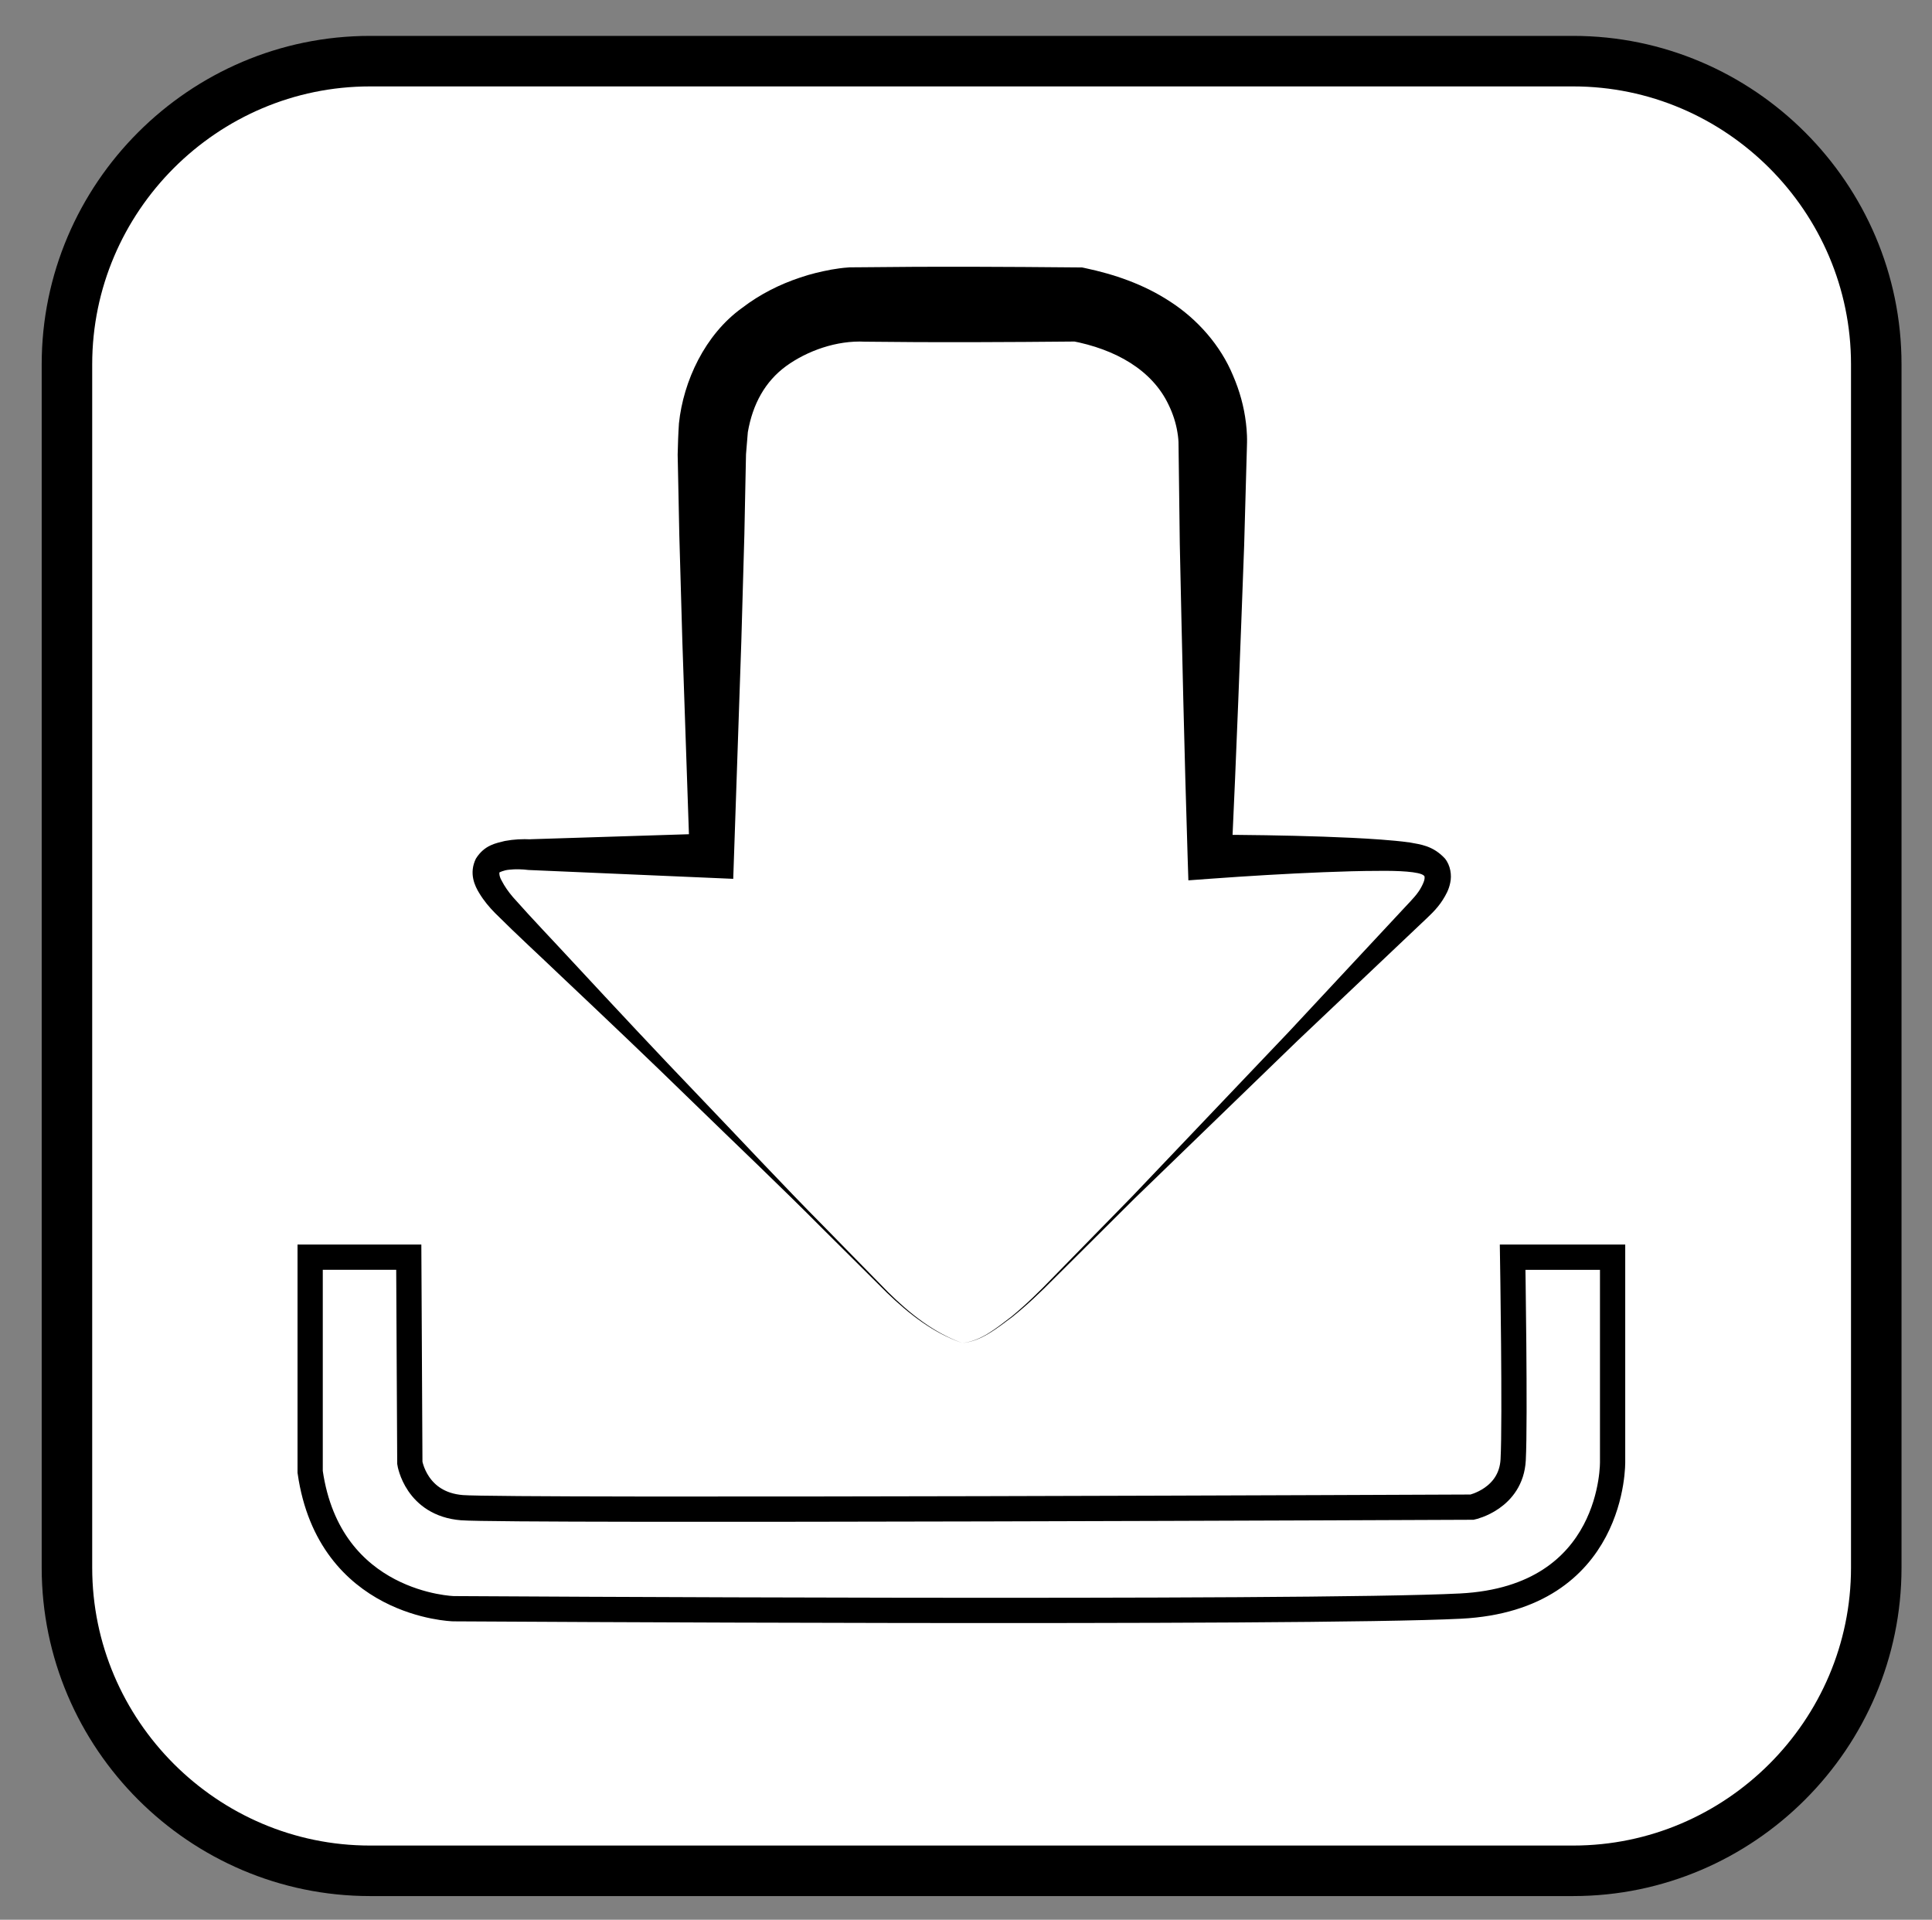 <?xml version="1.0" encoding="iso-8859-1"?>
<!-- Generator: Adobe Illustrator 21.1.0, SVG Export Plug-In . SVG Version: 6.00 Build 0)  -->
<svg version="1.1" id="download_x5F_icon" xmlns="http://www.w3.org/2000/svg" xmlns:xlink="http://www.w3.org/1999/xlink" x="0px"
	 y="0px" viewBox="0 0 76.5 76" style="enable-background:new 0 0 76.5 76;" xml:space="preserve">
<rect x="0" y="0" width="76.5" height="76" fill="#808080" stroke="none"/>
<path id="icon_x5F_box" style="fill:#FFFFFF;stroke:#000000;stroke-width:2;stroke-miterlimit:10;" d="M62.293,74.063H14.651
	c-6.6,0-12-5.4-12-12V14.421c0-6.6,5.4-12,12-12h47.642c6.6,0,12,5.4,12,12v47.642C74.293,68.663,68.893,74.063,62.293,74.063z"/>
<g id="arrow">
	<path d="M38.104,53.167c0.756-0.076,1.364-0.605,1.95-1.047c0.579-0.476,1.113-1.002,1.634-1.543l3.147-3.218l6.208-6.521
		l3.07-3.294l1.535-1.647c0.27-0.288,0.495-0.514,0.634-0.785c0.069-0.128,0.126-0.264,0.127-0.347
		c0.001-0.089-0.012-0.086-0.025-0.097c-0.157-0.167-1.061-0.2-1.761-0.191c-0.737,0-1.481,0.024-2.225,0.053
		c-1.488,0.06-2.984,0.15-4.468,0.258l-0.875,0.064l-0.03-0.941c-0.13-4.125-0.221-8.251-0.31-12.379l-0.039-3.096l-0.01-0.774
		c-0.001-0.157-0.002-0.199-0.01-0.281c-0.007-0.085-0.019-0.175-0.035-0.269c-0.06-0.373-0.183-0.747-0.349-1.086
		c-0.649-1.375-2.103-2.206-3.859-2.532l0.273,0.026c-2.812,0.026-5.624,0.042-8.437,0.007c-1.121-0.059-2.285,0.362-3.116,0.962
		c-0.838,0.612-1.33,1.506-1.522,2.621l-0.072,0.872l-0.022,1.06l-0.043,2.12l-0.121,4.24l-0.289,8.478l-0.031,0.912l-0.853-0.037
		l-7.206-0.311l-0.051-0.002l-0.007-0.001c-0.229-0.029-0.516-0.038-0.743-0.011c-0.233,0.016-0.425,0.12-0.394,0.109
		c0.002-0.046-0.046,0.11,0.089,0.333c0.105,0.207,0.262,0.434,0.444,0.646c0.769,0.869,1.621,1.753,2.428,2.628
		c1.632,1.758,3.268,3.512,4.929,5.242c1.659,1.731,3.292,3.489,4.98,5.193l2.515,2.572C36.01,51.989,36.968,52.763,38.104,53.167z
		 M38.104,53.167c-1.142-0.388-2.114-1.151-2.975-1.98l-2.551-2.537c-1.69-1.702-3.435-3.351-5.153-5.025
		c-1.717-1.676-3.459-3.328-5.204-4.976c-0.873-0.836-1.74-1.626-2.617-2.501c-0.224-0.227-0.439-0.479-0.628-0.791
		c-0.168-0.273-0.421-0.778-0.132-1.365c0.342-0.547,0.808-0.612,1.146-0.699c0.366-0.067,0.682-0.081,1.051-0.065l-0.058-0.003
		l7.209-0.228l-0.884,0.875l-0.289-8.466l-0.121-4.232l-0.043-2.116L26.833,18c0.01-0.404,0.022-0.827,0.051-1.242
		c0.175-1.669,1.027-3.511,2.501-4.569c0.709-0.543,1.495-0.935,2.298-1.201c0.401-0.139,0.811-0.234,1.23-0.314
		c0.24-0.036,0.364-0.065,0.732-0.09l0.534-0.004c2.835-0.035,5.672-0.019,8.508,0.007l0.159,0.001l0.114,0.024
		c1.145,0.243,2.315,0.631,3.382,1.333c1.065,0.689,1.988,1.723,2.485,2.931c0.258,0.598,0.431,1.221,0.508,1.869
		c0.02,0.161,0.034,0.327,0.04,0.499c0.008,0.176,0,0.391-0.003,0.491l-0.022,0.771l-0.086,3.083
		c-0.152,4.11-0.305,8.222-0.498,12.335l-0.904-0.877c1.515,0.002,3.019,0.024,4.532,0.075c0.756,0.027,1.512,0.059,2.275,0.115
		c0.385,0.031,0.756,0.059,1.163,0.117c0.411,0.077,0.902,0.123,1.374,0.625c0.236,0.281,0.281,0.685,0.219,0.961
		c-0.056,0.29-0.178,0.494-0.298,0.687c-0.24,0.382-0.576,0.67-0.831,0.914l-1.635,1.549l-3.269,3.097l-6.469,6.261l-3.191,3.173
		c-0.527,0.533-1.071,1.054-1.658,1.522C39.48,52.579,38.863,53.101,38.104,53.167z"/>
</g>
<path id="detail" style="fill:none;stroke:#000000;stroke-miterlimit:10;" d="M59.895,49.771h3.958v8.083
	c0,0,0.125,5.417-6.021,5.729s-39.875,0.104-39.875,0.104s-4.914-0.125-5.676-5.417v-8.5h3.905l0.042,8.146
	c0,0,0.25,1.625,2.063,1.771s40-0.021,40-0.021s1.542-0.333,1.625-1.875C59.999,56.25,59.895,49.771,59.895,49.771z"/>
</svg>
